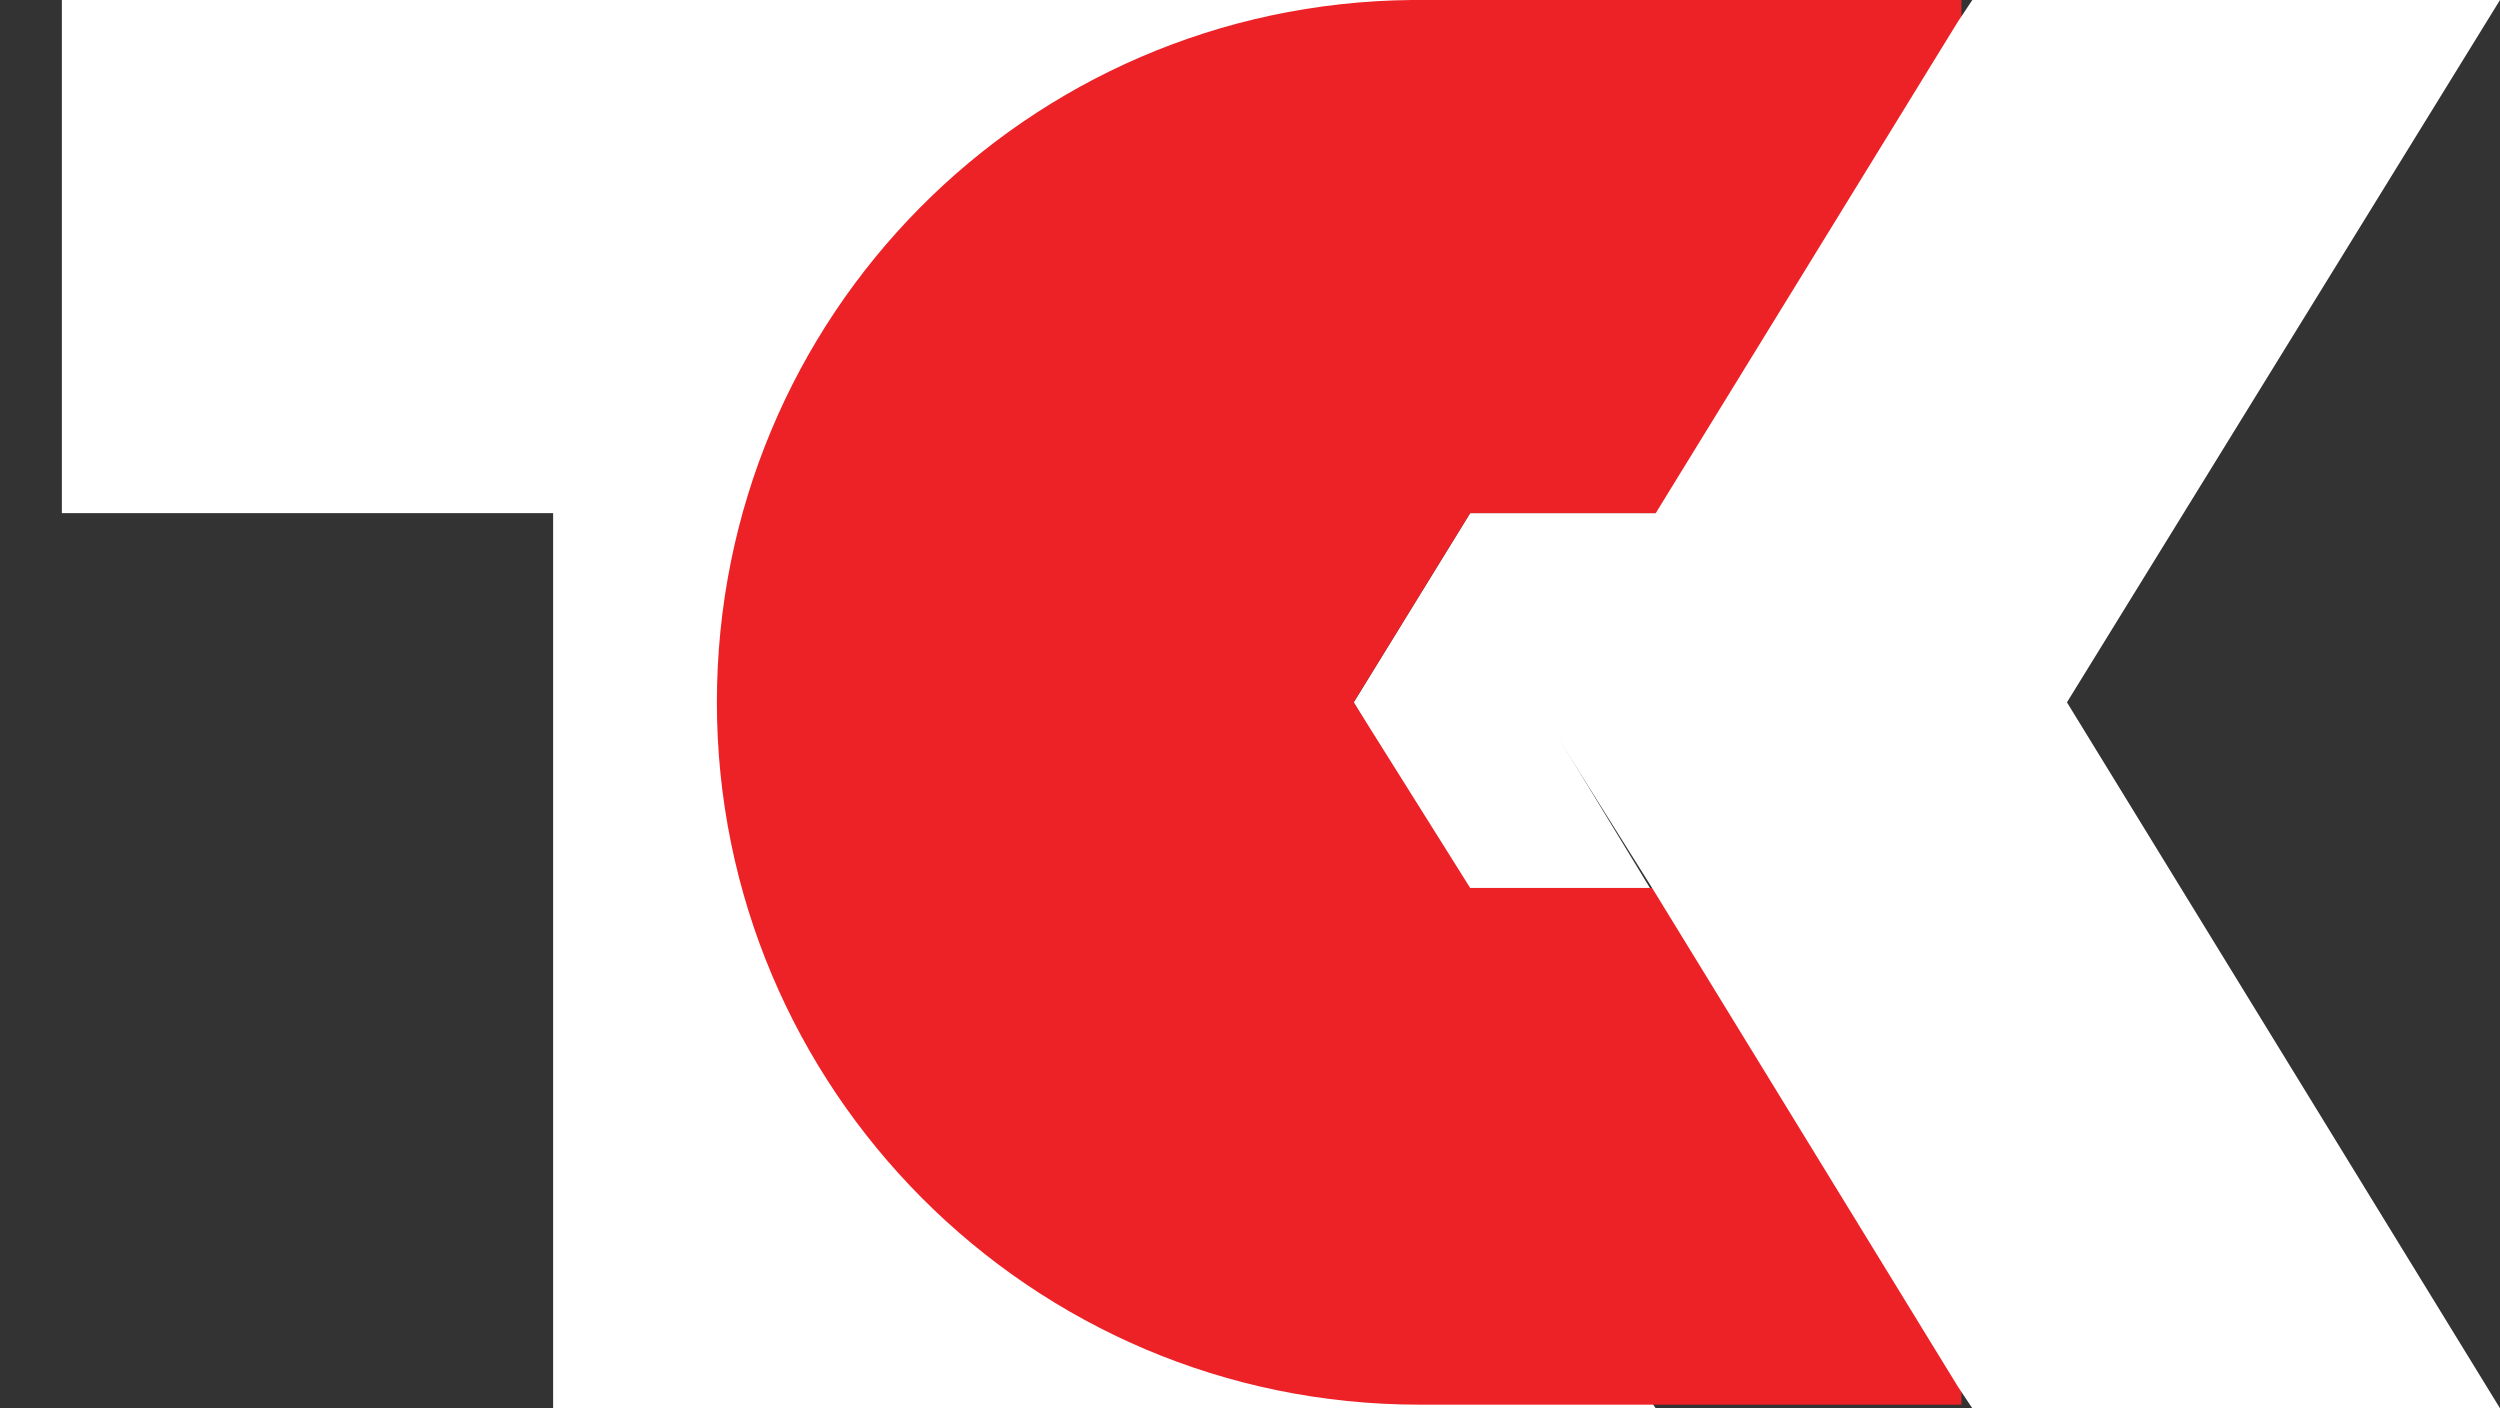 <?xml version="1.0" encoding="utf-8"?>
<!-- Generator: Adobe Illustrator 22.1.0, SVG Export Plug-In . SVG Version: 6.00 Build 0)  -->
<svg version="1.1" id="Layer_1" xmlns="http://www.w3.org/2000/svg" xmlns:xlink="http://www.w3.org/1999/xlink" x="0px" y="0px"
	 viewBox="0 0 68.7 38.7" style="enable-background:new 0 0 68.7 38.7;" xml:space="preserve">
<rect x="0" y="0" width="68.7" height="38.7" fill="#333333" stroke="none"/>
<style type="text/css">
	.st0{fill:#FFFFFF;}
	.st1{fill:#EC2227;}
</style>
<g>
	<polygon class="st0" points="42.3,19.4 45.4,24.5 40.3,24.5 37.2,19.3 40.4,14.1 45.6,14.1 	"/>
	<polygon class="st0" points="45,0 45,14.1 28.4,14.1 45.5,38.7 15.2,38.7 15.2,14.1 1.7,14.1 1.7,0 	"/>
	<path class="st1" d="M53.9,0v14.1H40.4l-3.2,5.2l3.2,5.1h13.5v14.2H39c-10.7,0-19.3-8.7-19.3-19.3S28.2,0.1,38.8,0
		C38.9,0,39,0,39,0H53.9z"/>
	<polygon class="st0" points="56.8,19.3 68.7,38.7 54.2,38.7 53.8,38.1 45.4,24.4 42.2,19.3 45.5,14.1 53.8,0.6 54.2,0 68.7,0 	"/>
</g>
</svg>

